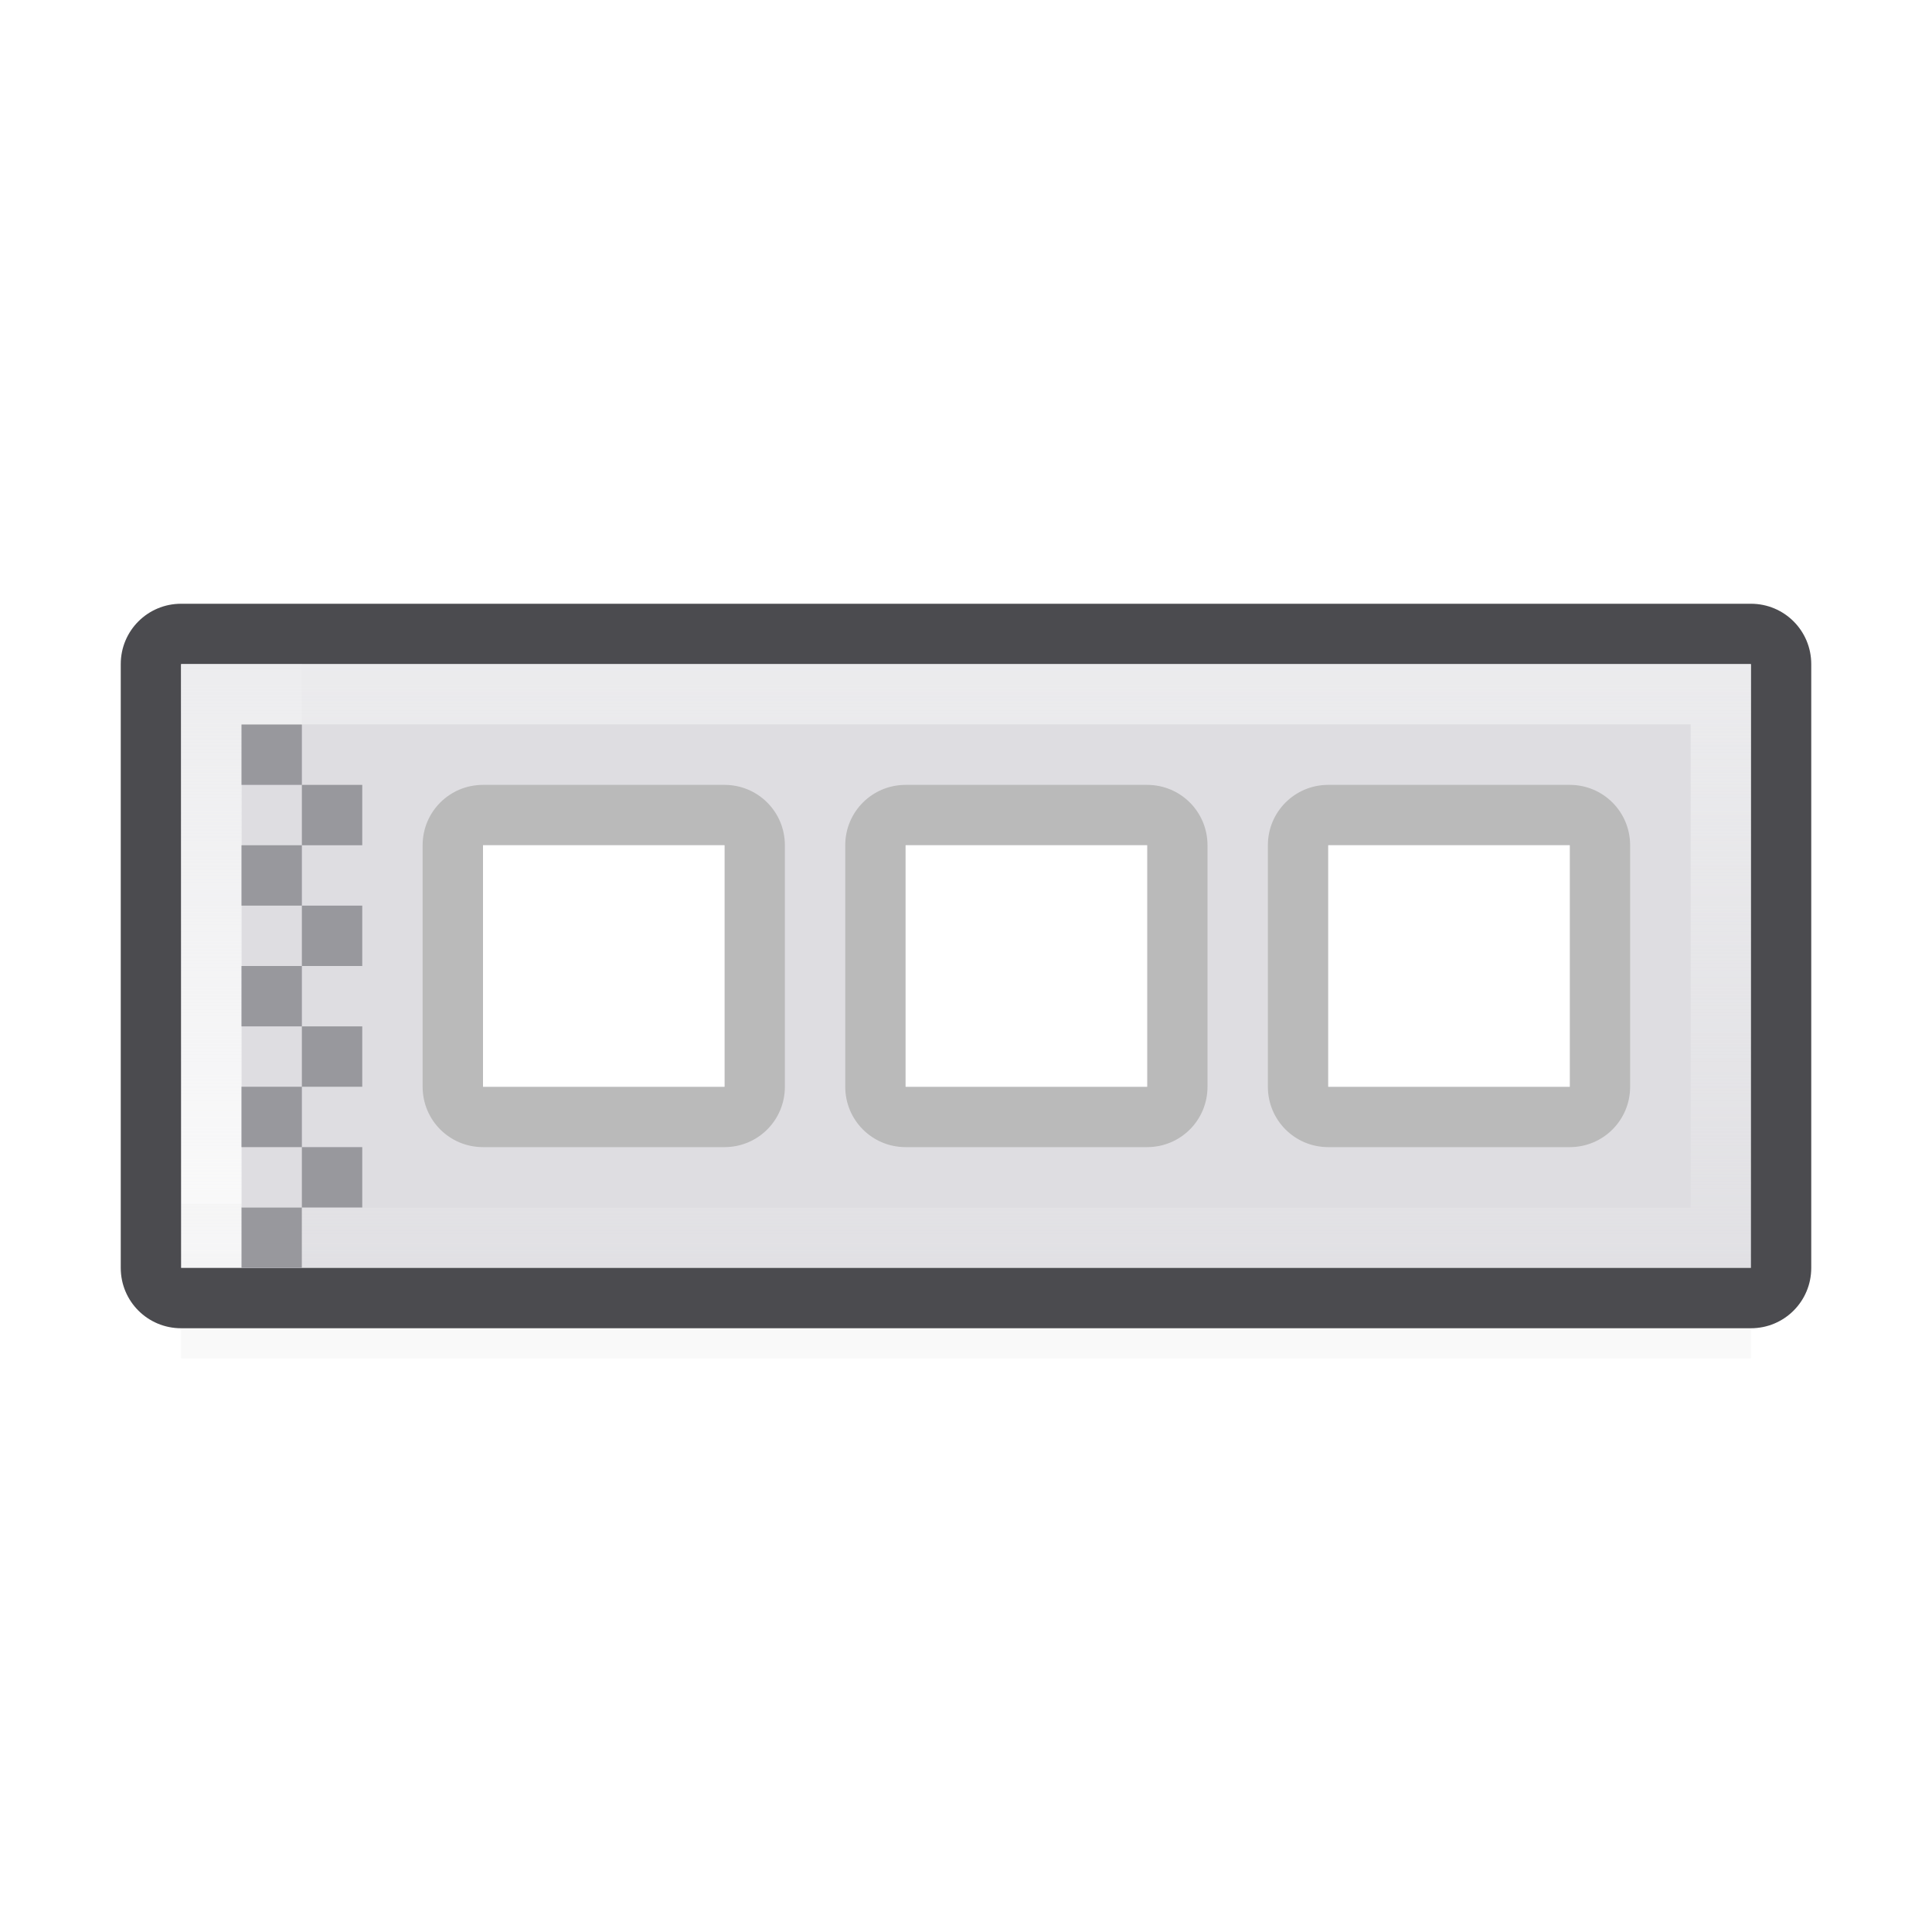 <svg viewBox="0 0 32 32" xmlns="http://www.w3.org/2000/svg" xmlns:xlink="http://www.w3.org/1999/xlink"><linearGradient id="a" gradientUnits="userSpaceOnUse" x1="19" x2="19" y1="22" y2="11"><stop offset="0" stop-color="#ececee" stop-opacity=".159"/><stop offset="1" stop-color="#ececee" stop-opacity=".96"/></linearGradient><filter id="b" color-interpolation-filters="sRGB" height="1.095" width="1.097" x="-.049" y="-.047"><feGaussianBlur stdDeviation=".366"/></filter><path d="m3 19.941h26v2.559h-26z" filter="url(#b)" opacity=".15" stroke-width="1.015"/><path d="m5 11h24v10h-24z" fill="#dedde1" stroke-width="1.124"/><path d="m3 10c-.554 0-1 .446-1 1v10c0 .554.446 1 1 1h26c.554 0 1-.446 1-1v-10c0-.554-.446-1-1-1zm0 1h26v10h-26z" fill="#4b4b4f"/><path d="m3 11v10h26v-10zm1 1h24v8h-24z" fill="url(#a)" stroke-width="1.124"/><path d="m4 12h24v8h-24z" fill="#dedde1" stroke-width=".962"/><path d="m8 13c-.554 0-1 .446-1 1v4c0 .554.446 1 1 1h4c.554 0 1-.446 1-1v-4c0-.554-.446-1-1-1zm0 1h4v4h-4z" fill="#bababa"/><path d="m8 14h4v4h-4z" fill="#fff"/><path d="m15 13c-.554 0-1 .446-1 1v4c0 .554.446 1 1 1h4c.554 0 1-.446 1-1v-4c0-.554-.446-1-1-1zm0 1h4v4h-4z" fill="#bababa"/><path d="m15 14h4v4h-4z" fill="#fff"/><path d="m22 13c-.554 0-1 .446-1 1v4c0 .554.446 1 1 1h4c.554 0 1-.446 1-1v-4c0-.554-.446-1-1-1zm0 1h4v4h-4z" fill="#bababa"/><path d="m22 14h4v4h-4z" fill="#fff"/><path d="m4 12v1h1v-1zm1 1v1h1v-1zm0 1h-1v1h1zm0 1v1h1v-1zm0 1h-1v1h1zm0 1v1h1v-1zm0 1h-1v1h1zm0 1v1h1v-1zm0 1h-1v1h1z" fill="#98989d"/></svg>